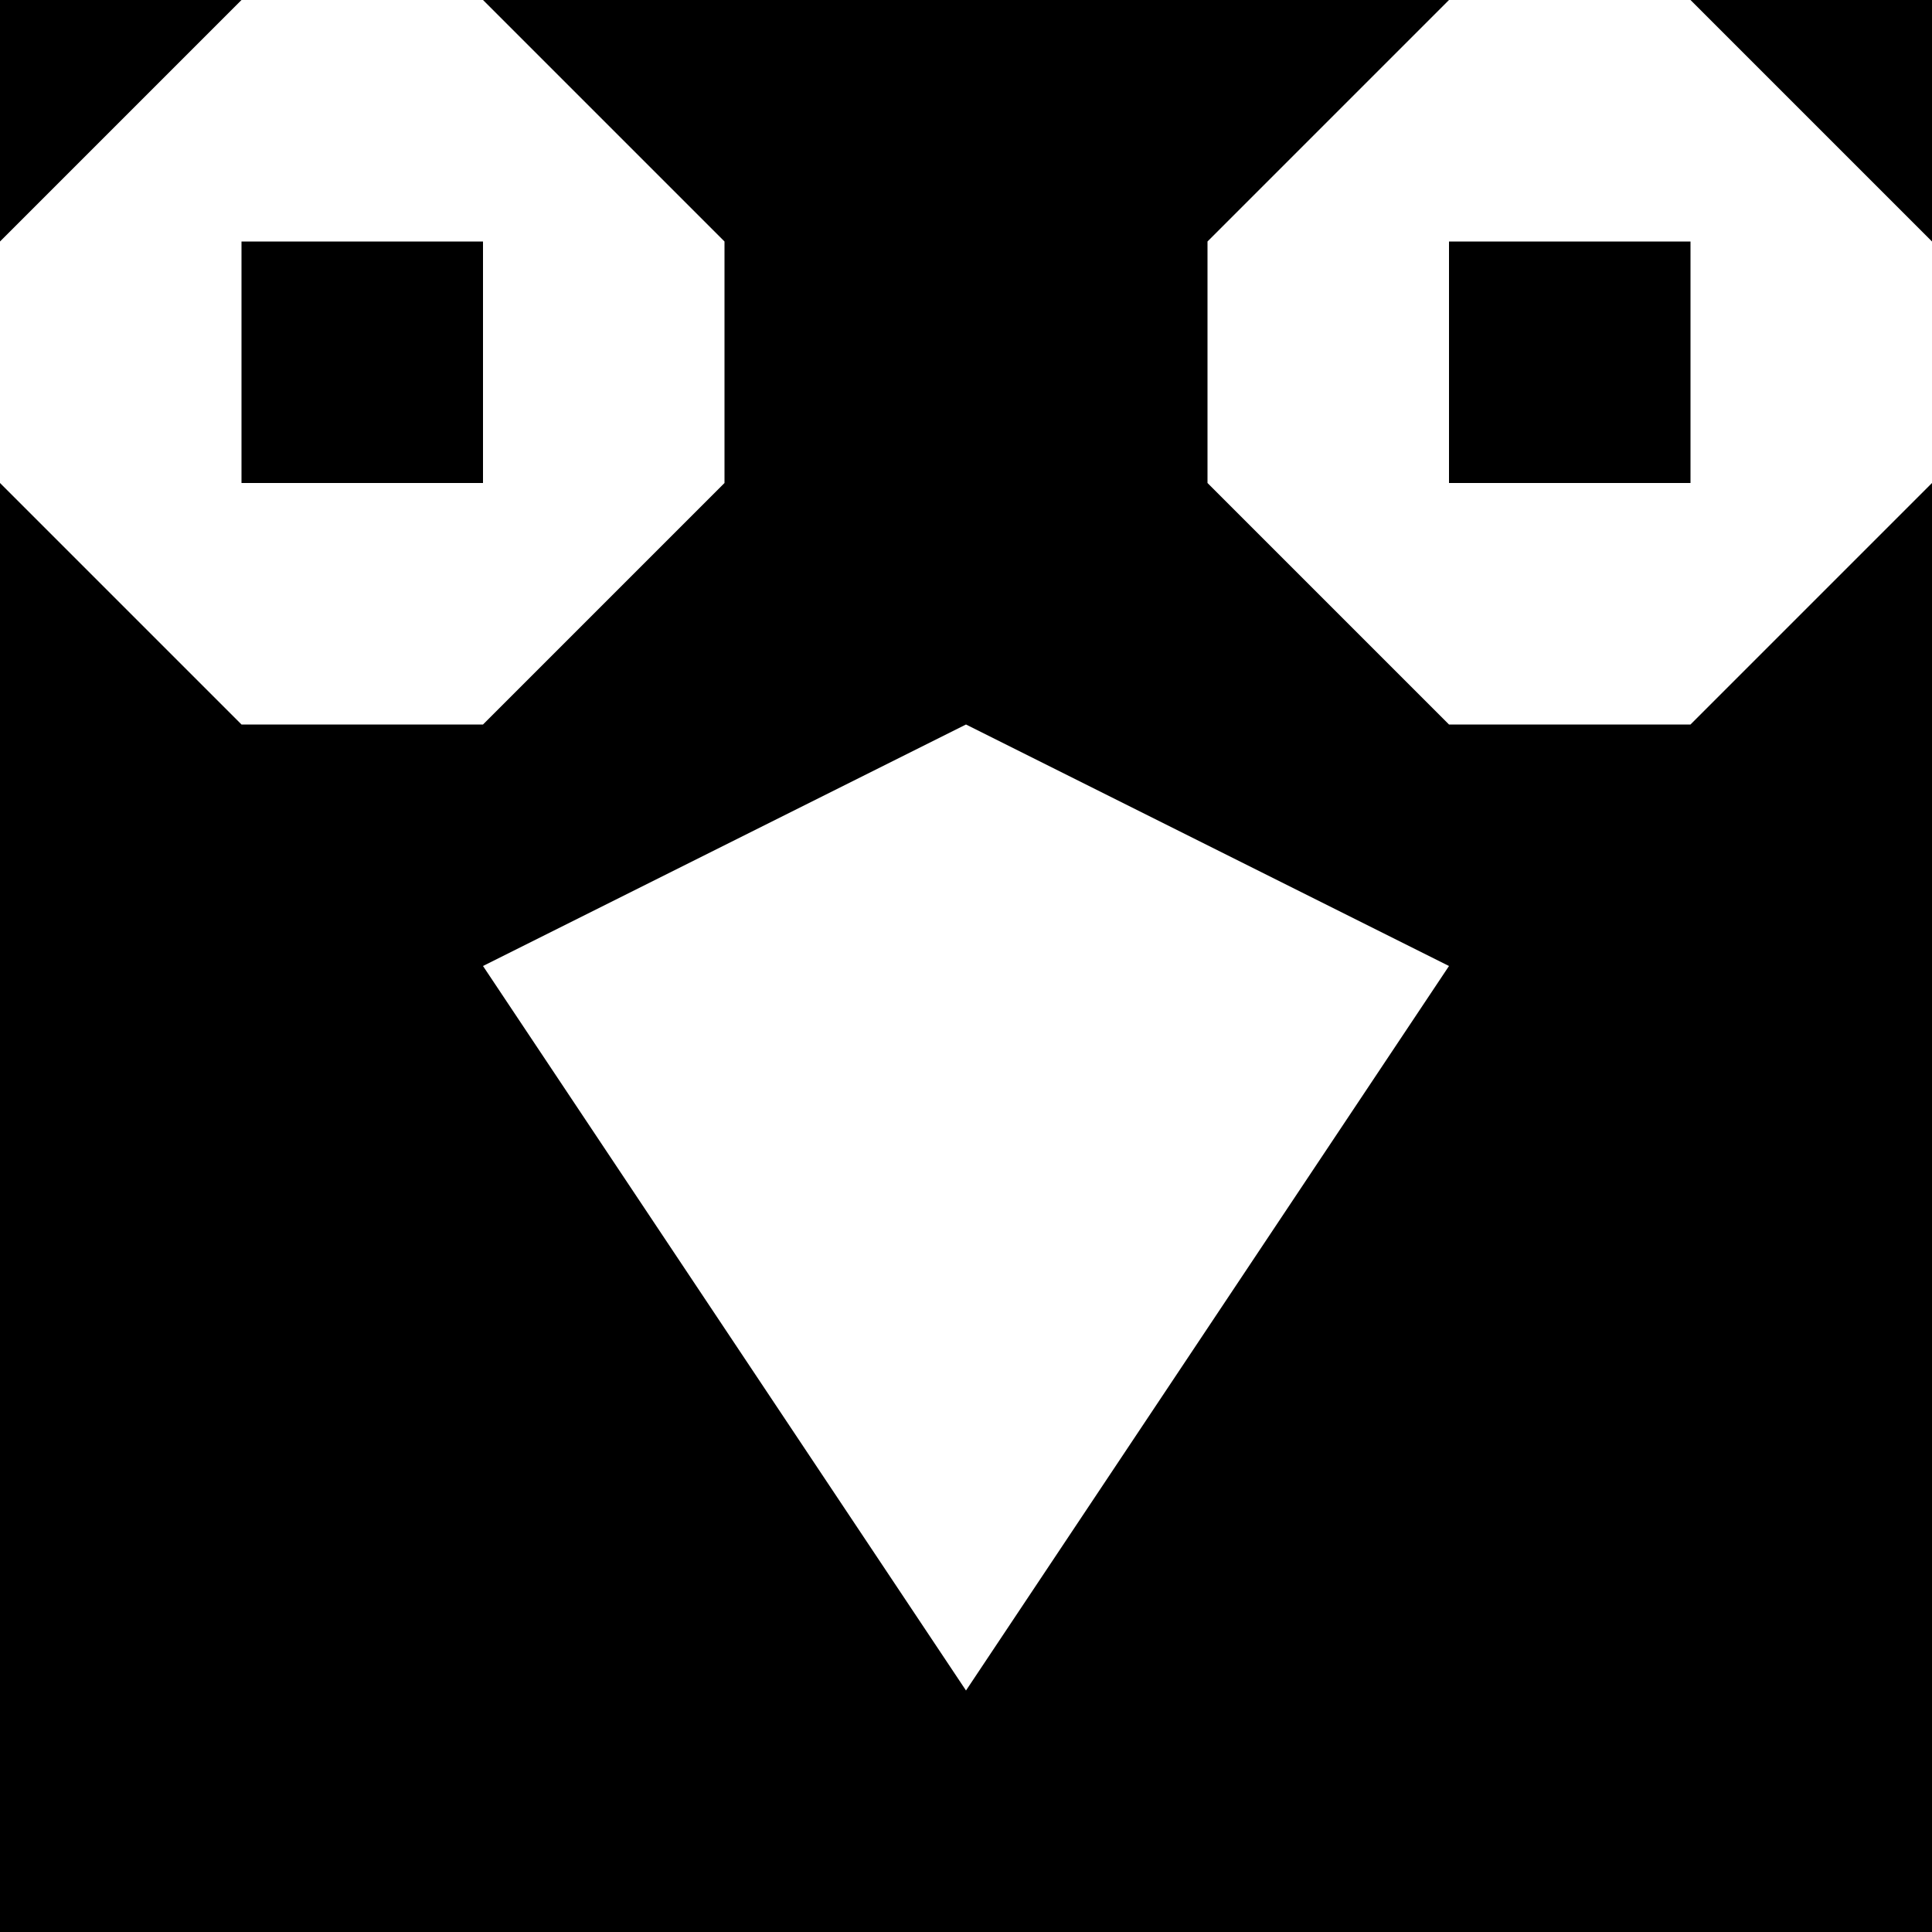 <svg xmlns="http://www.w3.org/2000/svg" viewBox="0 0 8 8"><path d="M6,2 7,2 7,1 6,1 M2,4 4,3 6,4 4,7 M1,2 2,2 2,1 1,1 M0,8 8,8 8,0 0,0 M1,3 0,2 0,1 1,0 2,0 3,1 3,2 2,3 M6,3 5,2 5,1 6,0 7,0 8,1 8,2 7,3"></path></svg>